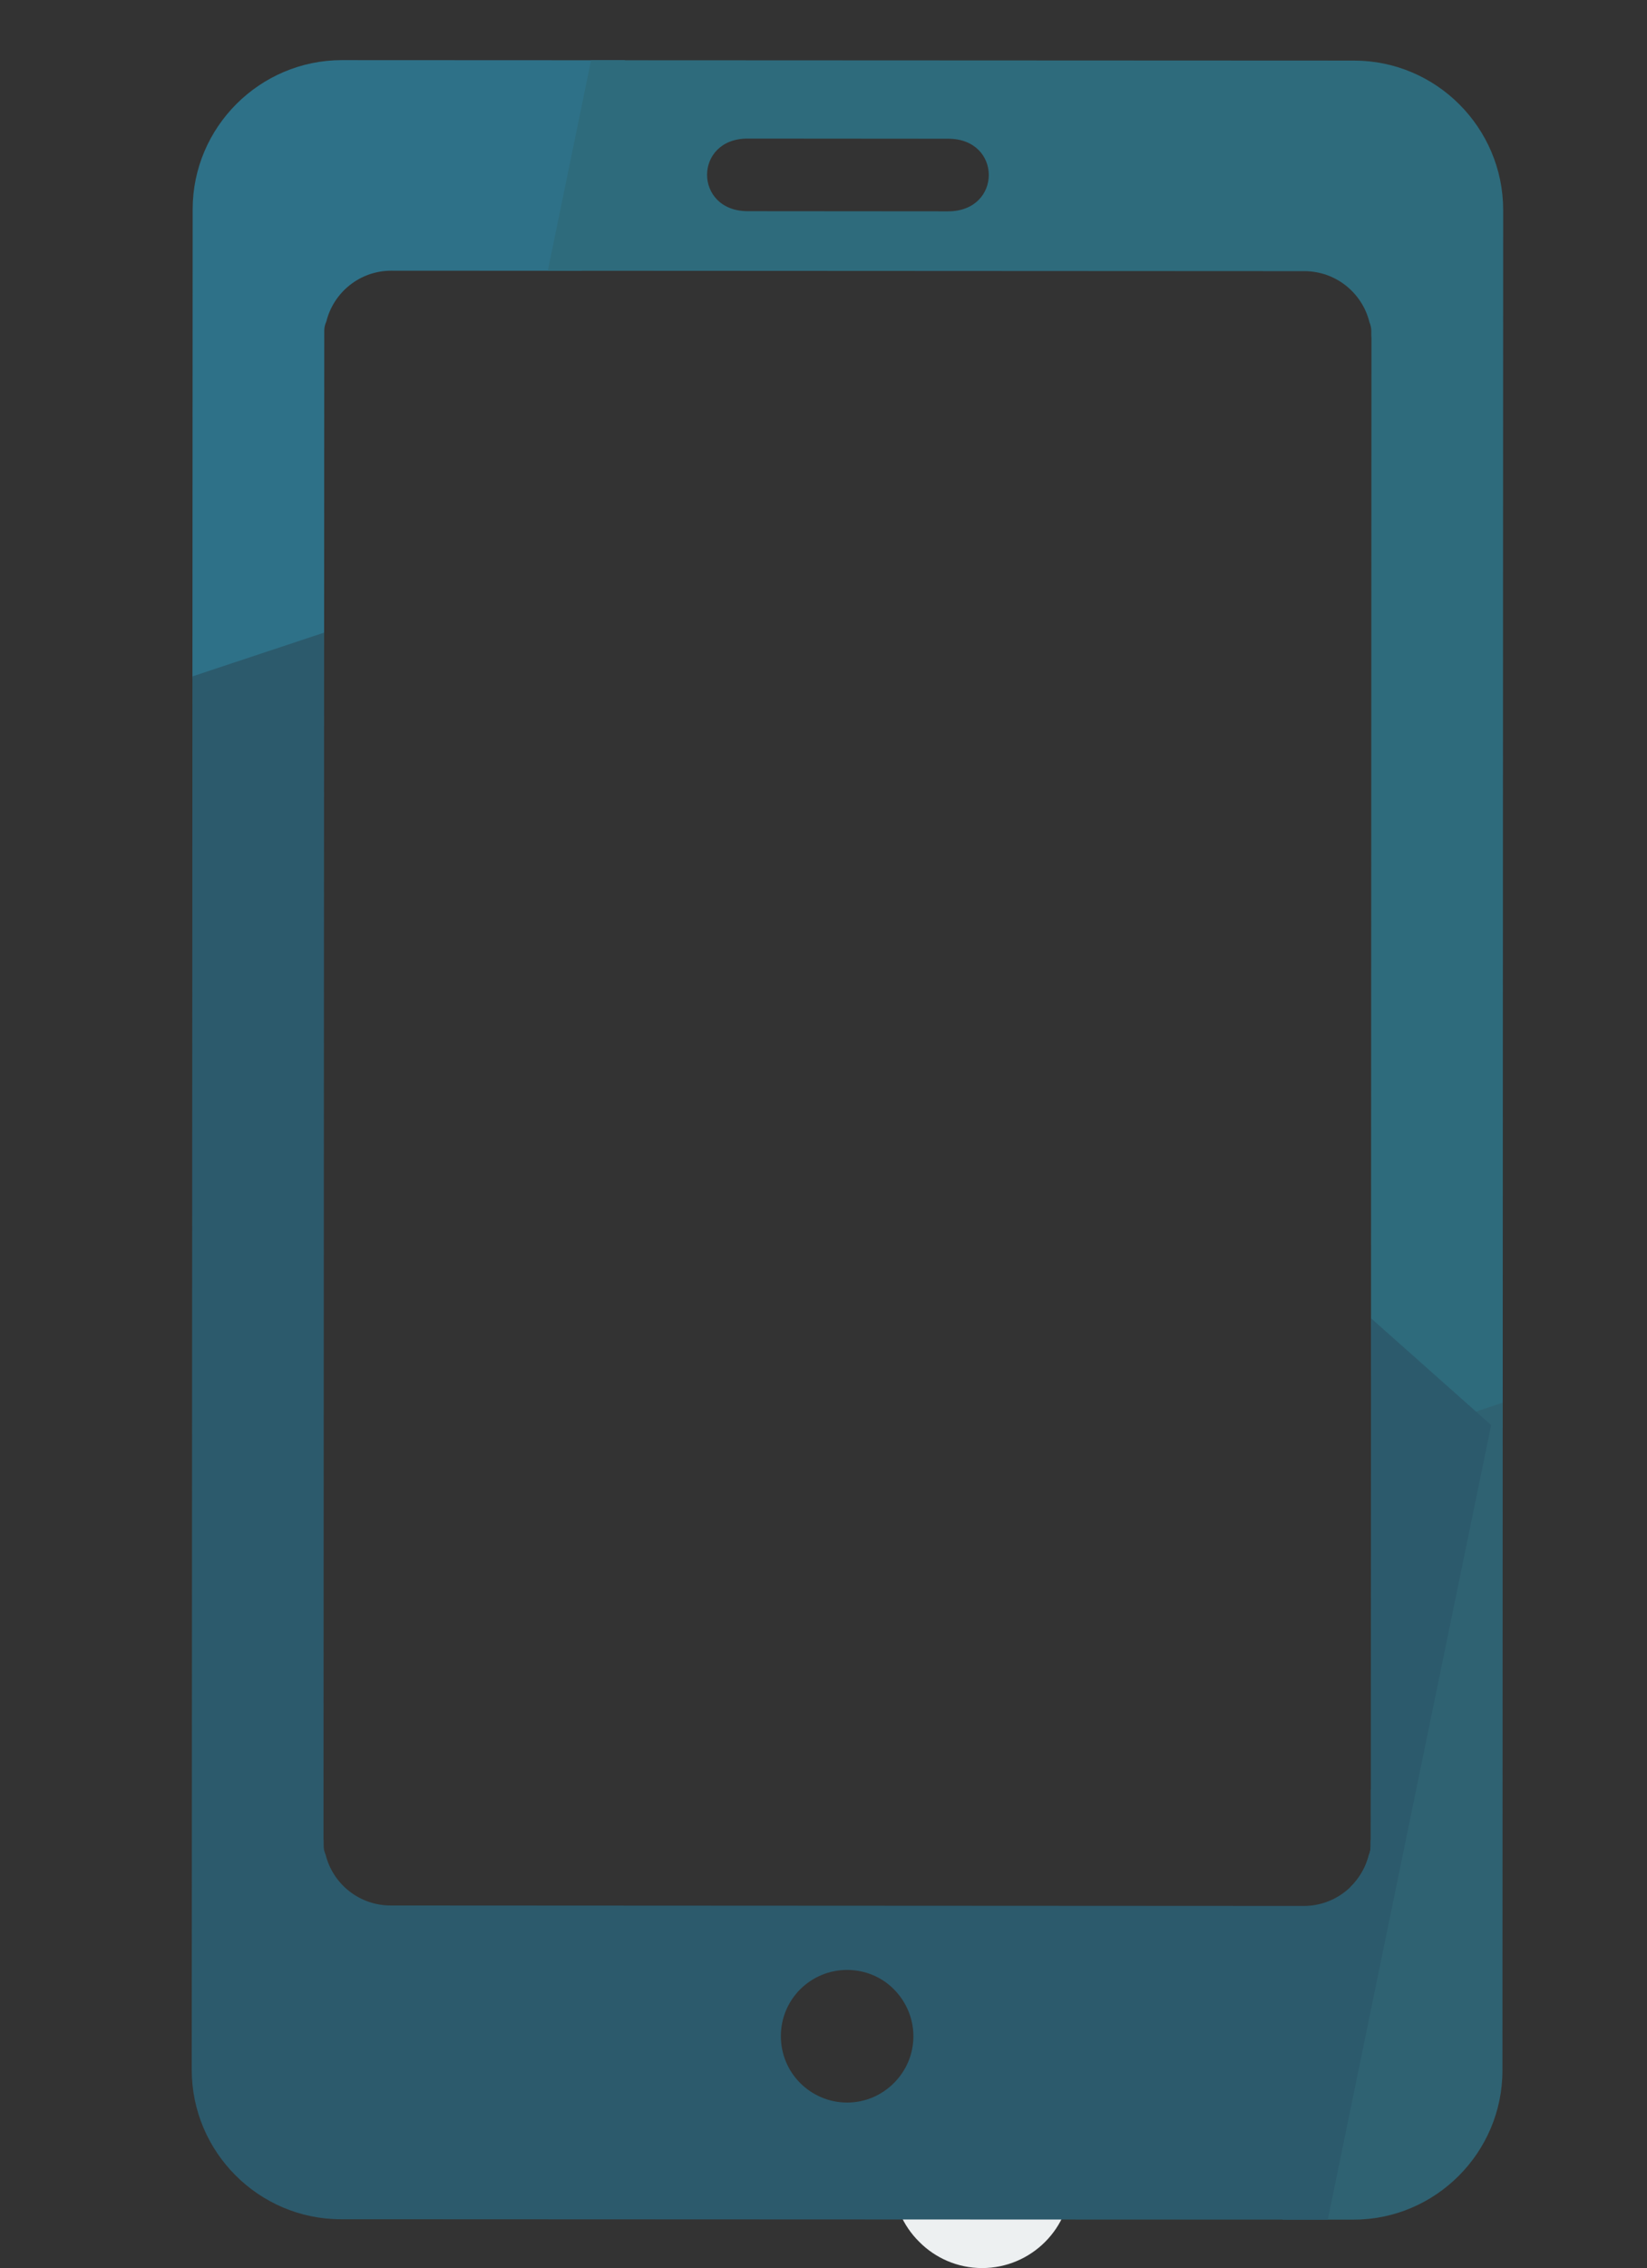 <?xml version="1.0" encoding="utf-8"?>
<!-- Generator: Adobe Illustrator 17.0.1, SVG Export Plug-In . SVG Version: 6.00 Build 0)  -->
<!DOCTYPE svg PUBLIC "-//W3C//DTD SVG 1.1//EN" "http://www.w3.org/Graphics/SVG/1.1/DTD/svg11.dtd">
<svg version="1.1" id="Layer_1" xmlns="http://www.w3.org/2000/svg" xmlns:xlink="http://www.w3.org/1999/xlink" x="0px" y="0px"
	 width="43px" height="59.186px" viewBox="0 0 43 59.186" enable-background="new 0 0 43 59.186" xml:space="preserve">
<rect x="0" y="0" width="43" height="59.186" fill="#333333" stroke="none"/>
<path fill-rule="evenodd" clip-rule="evenodd" fill="#EDF0F1" d="M27.284,55.216c-0.418-0.417-0.999-0.68-1.643-0.68
	c-0.639,0-1.225,0.263-1.643,0.68c-0.422,0.422-0.68,1.003-0.685,1.643c0,0.644,0.263,1.225,0.685,1.642
	c0.418,0.422,0.999,0.686,1.643,0.686c0.639,0,1.22-0.259,1.643-0.681c0.422-0.422,0.68-1.002,0.68-1.642
	C27.964,56.218,27.706,55.638,27.284,55.216z"/>
<g>
	<defs>
		<path id="SVGID_1_" d="M35.35,1.581L8.928,1.569c-2.145,0-3.898,1.749-3.898,3.894L5.006,54.014c0,2.145,1.75,3.899,3.895,3.899
			l26.426,0.011c2.149,0.004,3.899-1.749,3.899-3.894l0.019-48.551C39.244,3.334,37.498,1.581,35.35,1.581z M19.523,3.616
			l5.233,0.004c1.413,0,1.413,1.895-0.004,1.895l-5.228-0.004C18.106,5.511,18.106,3.612,19.523,3.616z M23.338,54.359
			c-0.313,0.313-0.743,0.509-1.221,0.509c-0.478,0-0.912-0.196-1.225-0.509c-0.313-0.313-0.505-0.744-0.505-1.225
			c0-0.478,0.192-0.908,0.505-1.222c0.317-0.313,0.747-0.505,1.225-0.505c0.478,0,0.912,0.192,1.221,0.505
			c0.313,0.317,0.509,0.748,0.509,1.226C23.847,53.615,23.652,54.045,23.338,54.359z M35.789,47.987l-0.004,0.078v0.106
			c0,0.087-0.016,0.168-0.047,0.239c-0.192,0.763-0.877,1.327-1.699,1.327L10.2,49.725c-0.822,0-1.511-0.564-1.699-1.327
			C8.466,48.324,8.45,48.245,8.45,48.16v-0.106l-0.004-0.078l0.02-39.161V8.735V8.63c0-0.086,0.019-0.164,0.054-0.239
			c0.188-0.763,0.877-1.327,1.694-1.327l23.84,0.012c0.822,0,1.51,0.568,1.698,1.327c0.031,0.075,0.05,0.152,0.05,0.235v0.11
			l0.004,0.078L35.789,47.987z"/>
	</defs>
	<clipPath id="SVGID_2_">
		<use xlink:href="#SVGID_1_"  overflow="visible"/>
	</clipPath>
	<polygon clip-path="url(#SVGID_2_)" fill-rule="evenodd" clip-rule="evenodd" fill="#2E7188" points="13.585,14.86 -18.446,25.502 
		-43.678,3.083 -36.879,-29.978 -4.848,-40.62 20.384,-18.201 	"/>
	<polygon clip-path="url(#SVGID_2_)" fill-rule="evenodd" clip-rule="evenodd" fill="#2E6B7C" points="69.871,27.079 37.84,37.721 
		12.608,15.302 19.408,-17.759 51.439,-28.401 76.67,-5.982 	"/>
	<polygon clip-path="url(#SVGID_2_)" fill-rule="evenodd" clip-rule="evenodd" fill="#2F6272" points="88.231,81.929 56.2,92.571 
		30.968,70.152 37.767,37.091 69.798,26.449 95.03,48.868 	"/>
	<polygon clip-path="url(#SVGID_2_)" fill-rule="evenodd" clip-rule="evenodd" fill="#2C5A6C" points="32.131,70.248 0.1,80.89 
		-25.132,58.472 -18.332,25.411 13.699,14.769 38.931,37.188 	"/>
</g>
</svg>
